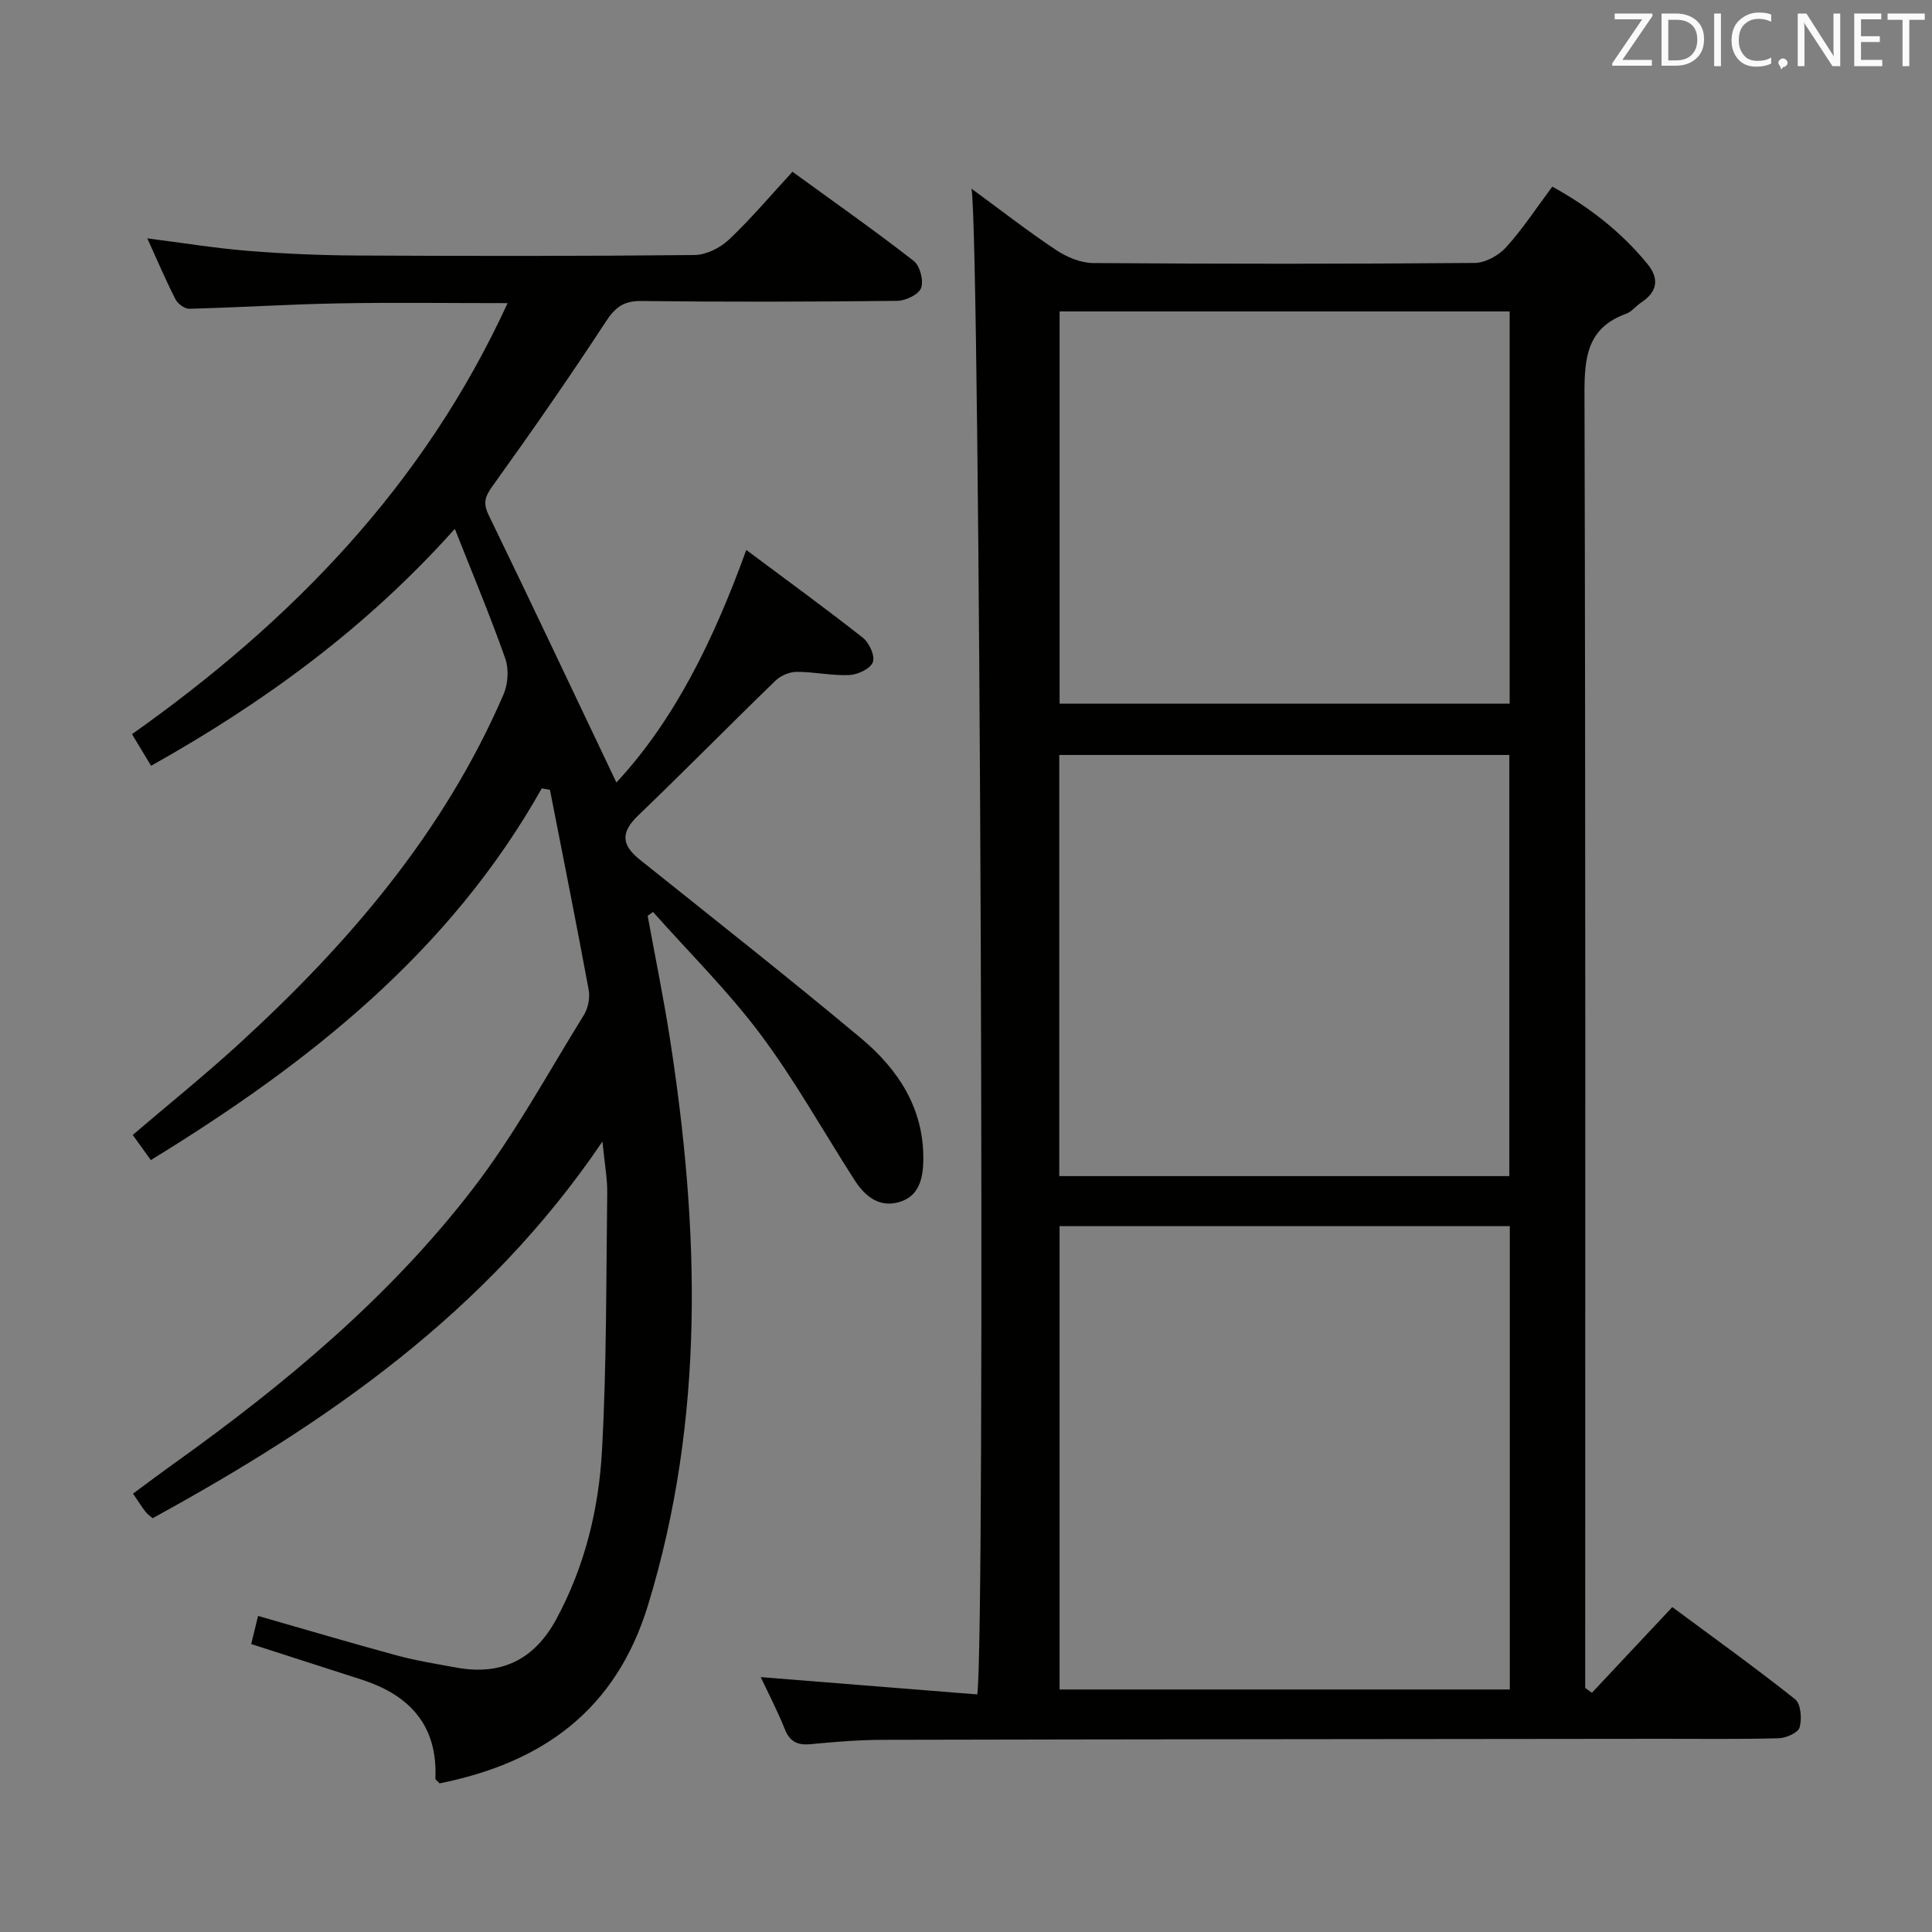 <svg enable-background="new 0 0 400 400" viewBox="0 0 400 400" xmlns="http://www.w3.org/2000/svg"><rect x="0" y="0" width="400" height="400" fill="#808080" stroke="none"/><path d="m329.59 350.47c5.35-5.71 10.7-11.41 16.64-17.74 8.57 6.35 17.17 12.52 25.44 19.09 1.19.95 1.42 4.05.92 5.82-.31 1.11-2.81 2.21-4.35 2.25-8.16.22-16.33.1-24.49.11-53.66.06-107.32.09-160.97.21-4.98.01-9.97.43-14.93.9-2.71.26-4.32-.47-5.37-3.12-1.54-3.85-3.47-7.54-4.98-10.76 14.82 1.18 29.87 2.39 44.83 3.58 1.73-11.58.59-302.38-1.19-311.75 6.17 4.52 11.71 8.85 17.54 12.72 2.2 1.46 5.07 2.66 7.65 2.68 26.33.19 52.66.2 78.99-.02 2.21-.02 4.95-1.54 6.49-3.23 3.44-3.8 6.27-8.14 9.58-12.57 7.69 4.25 14.3 9.4 19.71 16.03 2.45 3 2.08 5.72-1.26 7.92-1.11.73-2 1.95-3.19 2.38-8.04 2.91-8.62 9.01-8.6 16.56.24 87.15.15 174.31.15 261.46v6.48c.45.33.92.66 1.39 1zm-17-.68c0-32.17 0-63.92 0-95.93-31.24 0-62.25 0-93.22 0v95.93zm-93.28-106.29h93.18c0-29.33 0-58.24 0-87.19-31.23 0-62.12 0-93.18 0zm93.25-179.02c-31.49 0-62.38 0-93.18 0v81.2h93.18c0-27.21 0-54.11 0-81.2z" fill="#010100"/><path d="m112.17 163.22c-19.01 33.81-48.17 56.88-80.94 76.96-1.15-1.6-2.35-3.26-3.75-5.2 7.41-6.33 14.77-12.26 21.73-18.61 22.8-20.81 42.67-43.92 55.05-72.62.93-2.15 1.12-5.22.35-7.41-3.07-8.72-6.66-17.27-10.44-26.85-18.39 20.57-39.51 35.95-62.89 49.06-1.19-1.97-2.36-3.92-3.95-6.55 32.97-23.32 60.41-51.43 77.76-89.24-12.21 0-23.62-.16-35.02.05-10.3.19-20.59.85-30.89 1.12-.96.03-2.39-1.06-2.87-2-2.02-3.97-3.77-8.09-5.81-12.58 7.29.93 14.06 2.04 20.88 2.59 7.45.6 14.95.92 22.42.96 23.33.12 46.66.14 69.98-.1 2.42-.02 5.32-1.47 7.13-3.18 4.57-4.31 8.64-9.16 13.16-14.06 8.59 6.24 17 12.16 25.11 18.46 1.29 1 2.09 4.08 1.52 5.61-.5 1.35-3.21 2.64-4.95 2.66-17.66.19-35.33.24-52.99.03-3.68-.04-5.4 1.32-7.36 4.32-7.53 11.52-15.4 22.82-23.43 34-1.59 2.21-2 3.53-.77 6.06 8.91 18.35 17.61 36.81 26.42 55.31 12.05-12.98 20.13-29.49 26.89-48.15 8.38 6.26 16.39 12.07 24.16 18.2 1.31 1.03 2.54 3.78 2.04 5.05-.53 1.35-3.11 2.57-4.85 2.65-3.61.17-7.26-.67-10.89-.66-1.49 0-3.33.77-4.4 1.81-9.54 9.24-18.85 18.72-28.43 27.91-3.54 3.4-3.62 6 .3 9.14 15.31 12.25 30.73 24.39 45.78 36.96 7.73 6.46 13.11 14.58 12.94 25.31-.06 3.88-.93 7.56-5.15 8.69-4.13 1.11-7-1.35-9.11-4.64-6.47-10.07-12.32-20.6-19.47-30.16-6.71-8.96-14.77-16.92-22.23-25.31-.37.27-.74.53-1.11.8 1.54 8.41 3.26 16.8 4.58 25.24 6.15 39.45 7.37 78.65-4.51 117.5-6.68 21.84-21.95 32.62-43.15 36.88-.48-.53-.88-.77-.87-.99.5-11-5.32-17.28-15.26-20.49-7.57-2.44-15.13-4.88-22.87-7.37.43-1.77.89-3.67 1.42-5.82 9.75 2.79 19.27 5.62 28.84 8.21 4 1.08 8.12 1.73 12.2 2.48 9.32 1.71 16.16-1.63 20.7-10.01 5.88-10.87 8.79-22.72 9.46-34.83.98-17.77.86-35.6 1.09-53.41.04-2.97-.53-5.94-.99-10.66-24.07 35.57-57.24 58.33-93.13 77.99-.52-.46-1.09-.83-1.47-1.33-.8-1.05-1.51-2.18-2.59-3.76 2.98-2.19 5.84-4.35 8.76-6.43 22.84-16.35 44.35-34.28 61.54-56.6 8.68-11.26 15.53-23.93 23.05-36.07.88-1.42 1.29-3.56.99-5.2-2.55-13.82-5.32-27.61-8.02-41.41-.57-.12-1.13-.22-1.69-.31z" fill="#010100"/><g fill="#fafafb"><path d="m342.2 3.2-6.3 9.2h6.1v1.2h-8.2v-.5l6.2-9.1h-5.7v-1.2h7.8v.4z"/><path d="m344 13.7v-10.9h3.1c1.6 0 3 .5 4.1 1.4 1.1 1 1.6 2.2 1.6 3.9s-.5 3-1.6 4-2.5 1.5-4.2 1.5h-3zm1.4-9.6v8.4h1.6c1.4 0 2.5-.4 3.2-1.1.8-.8 1.2-1.8 1.2-3.2s-.4-2.4-1.2-3.1-1.8-1-3.1-1z"/><path d="m356.3 2.8v10.9h-1.4v-10.9z"/><path d="m366.6 13.2c-.8.4-1.8.6-3 .6-1.6 0-2.8-.5-3.7-1.5s-1.4-2.3-1.4-3.9c0-1.7.5-3.2 1.6-4.2s2.4-1.6 4-1.6c1 0 1.9.1 2.6.4v1.5c-.8-.4-1.6-.6-2.6-.6-1.2 0-2.2.4-3 1.2s-1.1 1.9-1.1 3.3c0 1.3.4 2.3 1.1 3.1s1.6 1.1 2.8 1.1c1.1 0 2-.2 2.8-.7v1.3z"/><path d="m368.2 13c0-.3.1-.5.3-.6.2-.2.4-.3.6-.3.3 0 .5.1.7.3s.3.4.3.6-.1.5-.3.6c-.2.2-.4.3-.7.3-.3 1-.5-.1-.6-.3-.2-.2-.3-.4-.3-.6z"/><path d="m381.1 13.7h-1.7l-5.5-8.4c-.2-.2-.3-.5-.4-.7 0 .2.1.8.1 1.5v7.6h-1.4v-10.9h1.8l5.3 8.3c.3.4.4.6.4.8 0-.3-.1-.8-.1-1.6v-7.5h1.4v10.9z"/><path d="m389.7 13.7h-5.8v-10.9h5.6v1.2h-4.2v3.5h3.9v1.2h-3.9v3.7h4.4z"/><path d="m398.4 4.1h-3.1v9.6h-1.4v-9.6h-3.1v-1.3h7.7v1.3z"/></g></svg>